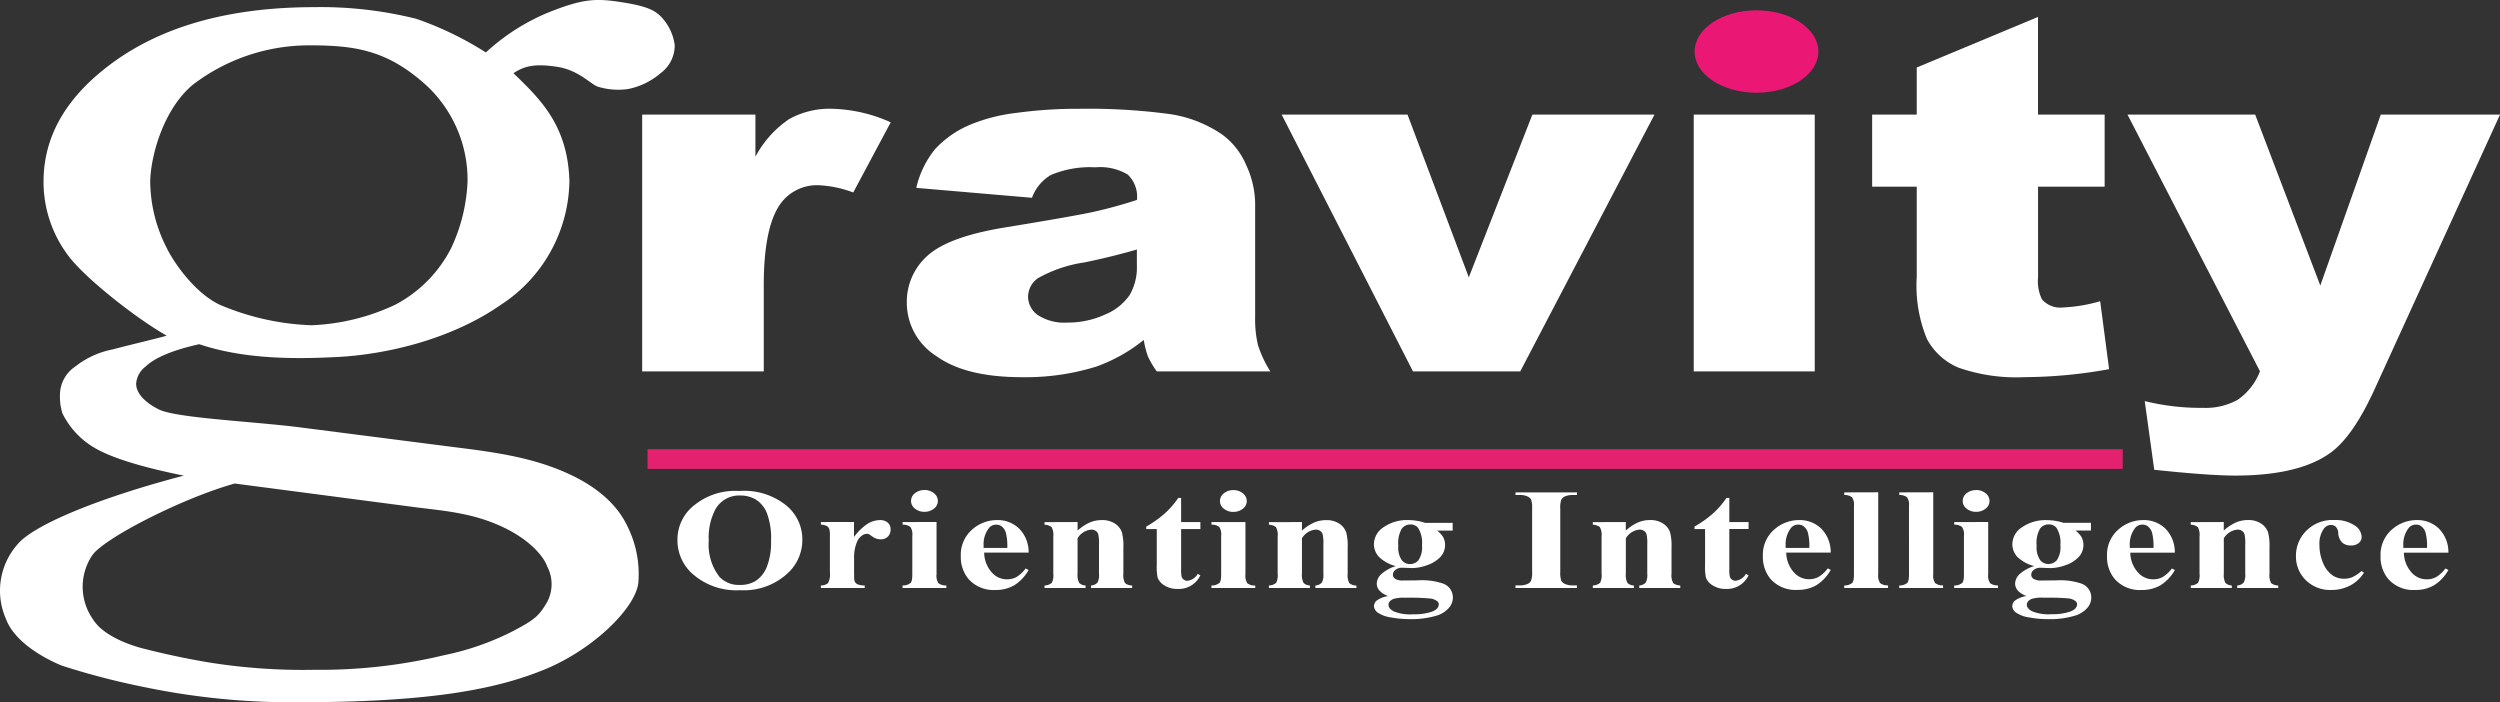 <svg xmlns="http://www.w3.org/2000/svg" width="254.744" height="71.561" viewBox="0 0 254.744 71.561">
  <rect x="0" y="0" width="254.744" height="71.561" fill="#333333" stroke="none"/>
  <g id="gravity-logo-white" transform="translate(-157.648 18079.001)">
    <g id="Group_640" data-name="Group 640" transform="translate(157.648 -18079)">
      <path id="Path_1600" data-name="Path 1600" d="M2.977-24.407H14.518v4.287a10.7,10.7,0,0,1,3.438-3.831A8.476,8.476,0,0,1,22.335-25a15.362,15.362,0,0,1,5.968,1.38l-3.817,7.148a11.526,11.526,0,0,0-3.454-.736,4.584,4.584,0,0,0-3.757,1.624Q15.367-13.3,15.367-7.014V1.757H2.977Zm39.716,8.475-11.784-1.01A9.731,9.731,0,0,1,32.832-20.9a10.324,10.324,0,0,1,3.62-2.5,17.731,17.731,0,0,1,4.665-1.183A46.079,46.079,0,0,1,47.54-25a62.551,62.551,0,0,1,8.906.5,12.758,12.758,0,0,1,5.6,2.1,7.444,7.444,0,0,1,2.484,3.148,9.506,9.506,0,0,1,.909,3.88V-3.814a11.418,11.418,0,0,0,.288,2.895,11.6,11.6,0,0,0,1.257,2.676H55.416a8.935,8.935,0,0,1-.909-1.54,9.606,9.606,0,0,1-.42-1.663,16.5,16.5,0,0,1-4.819,2.71,24.2,24.2,0,0,1-7.6,1.085q-5.761,0-8.74-2.168a6.426,6.426,0,0,1-2.984-5.346,6.282,6.282,0,0,1,2.151-4.9q2.151-1.921,7.937-2.858,6.937-1.133,9-1.589t4.362-1.2a3.115,3.115,0,0,0-.939-2.587,5.5,5.5,0,0,0-3.3-.736,10.182,10.182,0,0,0-4.544.788,4.425,4.425,0,0,0-1.909,2.314Zm10.694,5.272q-2.545.736-5.3,1.306a13.827,13.827,0,0,0-4.756,1.6A2.336,2.336,0,0,0,42.3-5.9a2.307,2.307,0,0,0,1.014,1.934,4.975,4.975,0,0,0,2.984.752,9.08,9.08,0,0,0,3.832-.813,5.653,5.653,0,0,0,2.514-1.983,5.6,5.6,0,0,0,.742-3.043ZM68.14-24.407H80.964L87.211-7.826l6.476-16.58h12.442L92.453,1.757H81.521Zm41.989,0h12.33V1.757h-12.33Zm35.081-9.953v9.953H152v7.341h-6.786V-7.8a4.158,4.158,0,0,0,.394,2.207,2.448,2.448,0,0,0,2.12.841,16.3,16.3,0,0,0,3.817-.639l.909,6.922a48.984,48.984,0,0,1-8.543.813,17.885,17.885,0,0,1-6.786-.96,6.485,6.485,0,0,1-3.226-2.916,14.217,14.217,0,0,1-1.045-6.335v-9.2h-4.544v-7.341h4.544v-4.8Zm9.119,9.953h13.01l6.636,17.417,6.163-17.417h12.15L179.522,3.544q-2.18,4.788-4.451,6.464-3.21,2.367-9.781,2.367-2.665,0-8.237-.591l-.968-7a23.669,23.669,0,0,0,5.933.69,6.754,6.754,0,0,0,3.527-.814,6.226,6.226,0,0,0,2.283-2.907Z" transform="translate(62.458 36.084)" fill="#fff"/>
      <path id="Path_1599" data-name="Path 1599" d="M32.722-29.146a21.465,21.465,0,0,1,6.244-4.026c3.721-1.505,5-1.5,7.635-1.092s3.364.87,3.922,1.421a5.1,5.1,0,0,1,1.446,2.967,3.519,3.519,0,0,1-1.448,2.844,7.239,7.239,0,0,1-3.3,1.608,7.093,7.093,0,0,1-3.092-.241c-.721-.244-1.933-1.667-4.081-2.01s-3.325-.162-4.51.641c2.721,2.634,5.541,5.31,5.7,11A15.29,15.29,0,0,1,34.25-3.436C29.152.117,22.562,1.616,17.655,1.878S7.87,2.035,3.519.579C-.309,1.42-1.549,2.471-1.947,2.856A2.4,2.4,0,0,0-2.912,4.6c0,1.021.96,1.939,2.278,2.608,1.67.876,9.2,1.211,14.122,1.807L29.2,11.029c4.218.526,8.131,1.023,11.878,2.722s5.292,3.816,5.958,5.159a10.916,10.916,0,0,1,1.231,5.917c-.219,2.587-4.613,6.894-9.633,8.928s-11.749,3.309-25.147,3.309A73.746,73.746,0,0,1-1.944,35.546a75.846,75.846,0,0,1-8.492-2.2s-4.606-1.73-5.739-4.769a7.138,7.138,0,0,1,1.206-7.638c1.779-2.072,8.709-4.823,16.914-6.968-4.171-.841-7.478-1.82-9.277-2.943a8.282,8.282,0,0,1-3.1-3.427,5.855,5.855,0,0,1-.24-1.975A3.494,3.494,0,0,1-9.117,2.856,8.9,8.9,0,0,1-5.252,1.1C-3.793.7-.49-.071.2-.292-3.011-2.116-8.281-6.284-9.907-8.55a12.47,12.47,0,0,1-2.44-7.442q0-6.68,6.46-11.675,7.845-6.1,21.161-6.1a40.192,40.192,0,0,1,10.349,1.185,33.4,33.4,0,0,1,7.1,3.433Zm-17.914-.729A19.52,19.52,0,0,0,2.872-25.867c-2.99,2.488-4.287,7.2-4.351,9.845A15.1,15.1,0,0,0,.2-9.236C1-7.591,3.171-4.569,5.635-3.431a26.1,26.1,0,0,0,9.3,2.078,21.96,21.96,0,0,0,8.525-2.078A13.34,13.34,0,0,0,29.2-9.237a17.629,17.629,0,0,0,1.659-6.786,13.13,13.13,0,0,0-4.277-9.845C22.687-29.363,19.425-29.875,14.808-29.875ZM7.135,14.775c-5.225,1.453-13.083,5.449-14.468,7.24a5.762,5.762,0,0,0,0,6.565c1.348,2.207,5.389,3.069,5.389,3.069s2.928.776,6.5,1.366a60.756,60.756,0,0,0,10.722.741,53.992,53.992,0,0,0,13.181-1.486,27.568,27.568,0,0,0,7.09-2.486c2.108-1.127,2.568-1.465,3.424-2.943a3.879,3.879,0,0,0,0-3.621c-.326-.939-1.691-2.72-4.715-4.1S28.31,17.545,25.629,17.2Z" transform="translate(16.784 34.494)" fill="#fff"/>
      <path id="Path_1603" data-name="Path 1603" d="M6.307,0c3.483,0,6.307,1.883,6.307,4.2s-2.823,4.2-6.307,4.2S0,6.526,0,4.2,2.823,0,6.307,0Z" transform="translate(172.675 1.051)" fill="#ea1874"/>
      <path id="Path_1602" data-name="Path 1602" d="M0,0H150.312" transform="translate(65.985 46.776)" fill="none" stroke="#e3216f" stroke-width="2"/>
      <path id="Path_1601" data-name="Path 1601" d="M6.831-9.4a6.832,6.832,0,0,1,4.653,1.358,4.462,4.462,0,0,1,1.787,3.614,4.6,4.6,0,0,1-1.335,3.259A6.544,6.544,0,0,1,6.945.709a6.734,6.734,0,0,1-5-1.787,4.585,4.585,0,0,1-1.4-3.336A4.449,4.449,0,0,1,2.363-8.029,6.58,6.58,0,0,1,6.831-9.4Zm.105.46a2.774,2.774,0,0,0-2.5,1.366,6.122,6.122,0,0,0-.7,3.219A5.368,5.368,0,0,0,4.816-.664a2.687,2.687,0,0,0,2.1.834A2.953,2.953,0,0,0,8.439-.19,3.014,3.014,0,0,0,9.65-1.662a6.757,6.757,0,0,0,.433-2.633,7.235,7.235,0,0,0-.44-2.893A2.886,2.886,0,0,0,8.515-8.539a3.1,3.1,0,0,0-1.578-.4Zm11.6,2.7V-4.71a5.382,5.382,0,0,1,1.441-1.383,2.469,2.469,0,0,1,1.193-.342,1.192,1.192,0,0,1,.792.248.863.863,0,0,1,.3.7.968.968,0,0,1-.287.747.985.985,0,0,1-.694.266,1.366,1.366,0,0,1-.814-.244q-.345-.244-.407-.273a.458.458,0,0,0-.2-.043.841.841,0,0,0-.486.158,1.5,1.5,0,0,0-.548.7,4.053,4.053,0,0,0-.283,1.538v1.549l.008.4a1.366,1.366,0,0,0,.062.526.631.631,0,0,0,.315.284,2.184,2.184,0,0,0,.7.111V.486H15.161V.227a1.093,1.093,0,0,0,.729-.241,1.868,1.868,0,0,0,.19-1.077V-4.81a2.283,2.283,0,0,0-.07-.736.6.6,0,0,0-.256-.294,1.608,1.608,0,0,0-.592-.129v-.266Zm7.173-3.259a1.481,1.481,0,0,1,.972.327.987.987,0,0,1,.4.787.974.974,0,0,1-.4.783,1.5,1.5,0,0,1-.968.324,1.478,1.478,0,0,1-.964-.324.978.978,0,0,1-.4-.783.987.987,0,0,1,.4-.787,1.472,1.472,0,0,1,.966-.323Zm1.237,3.259V-.909a1.357,1.357,0,0,0,.2.909,1.261,1.261,0,0,0,.8.226v.26H23.483V.227A1.217,1.217,0,0,0,24.3-.031q.177-.165.177-.877V-4.832a1.357,1.357,0,0,0-.2-.909,1.241,1.241,0,0,0-.786-.226v-.266Zm9.382,3.119H31.8A3.086,3.086,0,0,0,32.67-1a2.023,2.023,0,0,0,1.472.6,1.949,1.949,0,0,0,.964-.241,3.353,3.353,0,0,0,.921-.865l.3.158A4.31,4.31,0,0,1,34.841.223a3.735,3.735,0,0,1-1.883.464A3.4,3.4,0,0,1,30.179-.46a3.507,3.507,0,0,1-.76-2.3,3.4,3.4,0,0,1,1.118-2.676,3.816,3.816,0,0,1,2.62-1,3.138,3.138,0,0,1,2.179.841,3.391,3.391,0,0,1,.993,2.475ZM34.155-3.6A5.427,5.427,0,0,0,34-5.184a1.288,1.288,0,0,0-.481-.654.85.85,0,0,0-.5-.129.918.918,0,0,0-.752.367,2.7,2.7,0,0,0-.526,1.753V-3.6Zm7.163-2.637v.869a4.8,4.8,0,0,1,1.225-.815A3.1,3.1,0,0,1,43.8-6.434a2.312,2.312,0,0,1,1.335.363,1.744,1.744,0,0,1,.707.9,5.692,5.692,0,0,1,.142,1.577V-.978a1.671,1.671,0,0,0,.172.966,1.131,1.131,0,0,0,.72.241V.486H42.689V.227a.925.925,0,0,0,.672-.315A1.715,1.715,0,0,0,43.5-.98V-3.969a3.994,3.994,0,0,0-.08-1.042.645.645,0,0,0-.269-.334.778.778,0,0,0-.42-.119,1.807,1.807,0,0,0-1.414.884v3.6a1.675,1.675,0,0,0,.172.955.961.961,0,0,0,.641.251V.486H37.952V.227a1.136,1.136,0,0,0,.742-.273,1.682,1.682,0,0,0,.15-.934V-4.77a1.615,1.615,0,0,0-.172-.946,1.172,1.172,0,0,0-.72-.244v-.266ZM51.868-8.69v2.458H53.83v.712H51.868v4.146a2.589,2.589,0,0,0,.066.751.557.557,0,0,0,.234.273.6.6,0,0,0,.309.105,1.4,1.4,0,0,0,1.087-.712l.265.158A2.43,2.43,0,0,1,51.5.579a2.378,2.378,0,0,1-1.33-.356,1.617,1.617,0,0,1-.695-.788,5.535,5.535,0,0,1-.088-1.322V-5.522H48.315v-.251a11.049,11.049,0,0,0,1.892-1.343,8.428,8.428,0,0,0,1.366-1.577Zm5.317-.8a1.481,1.481,0,0,1,.972.327.987.987,0,0,1,.4.787.974.974,0,0,1-.4.783,1.5,1.5,0,0,1-.968.324,1.478,1.478,0,0,1-.964-.324.978.978,0,0,1-.4-.783.987.987,0,0,1,.4-.787A1.472,1.472,0,0,1,57.184-9.488Zm1.237,3.259V-.9a1.357,1.357,0,0,0,.2.909,1.261,1.261,0,0,0,.8.226V.486H54.957V.227a1.217,1.217,0,0,0,.814-.259q.177-.165.177-.877V-4.832a1.357,1.357,0,0,0-.2-.909,1.241,1.241,0,0,0-.786-.226v-.266Zm5.758,0v.869A4.8,4.8,0,0,1,65.4-6.175a3.1,3.1,0,0,1,1.255-.255,2.312,2.312,0,0,1,1.335.363,1.744,1.744,0,0,1,.707.9,5.692,5.692,0,0,1,.142,1.577V-.974a1.671,1.671,0,0,0,.172.966,1.131,1.131,0,0,0,.72.241V.486H65.55V.227a.925.925,0,0,0,.672-.315,1.716,1.716,0,0,0,.142-.891V-3.969a3.994,3.994,0,0,0-.08-1.042.645.645,0,0,0-.269-.334.778.778,0,0,0-.42-.119,1.807,1.807,0,0,0-1.414.884v3.6a1.676,1.676,0,0,0,.172.955.961.961,0,0,0,.641.251V.486H60.813V.227a1.136,1.136,0,0,0,.742-.273,1.682,1.682,0,0,0,.15-.934V-4.77a1.615,1.615,0,0,0-.172-.946,1.172,1.172,0,0,0-.72-.244v-.266Zm12.573.079h2.784v.79H77.955a2.561,2.561,0,0,1,.6.639,1.67,1.67,0,0,1,.21.811,1.771,1.771,0,0,1-.485,1.241,3.266,3.266,0,0,1-1.335.826,4.571,4.571,0,0,1-1.5.3q-.053,0-1.061-.036a1.051,1.051,0,0,0-.667.21.631.631,0,0,0-.269.507.5.5,0,0,0,.243.42,1.447,1.447,0,0,0,.792.165l1.529-.015a6.706,6.706,0,0,1,2.554.33,1.5,1.5,0,0,1,.993,1.424,1.6,1.6,0,0,1-.459,1.11,2.716,2.716,0,0,1-1.211.736,8.906,8.906,0,0,1-2.628.352,10.836,10.836,0,0,1-2.029-.176A3.153,3.153,0,0,1,71.919,3a.862.862,0,0,1-.4-.657.77.77,0,0,1,.3-.593,2.711,2.711,0,0,1,1.135-.441q-1.15-.46-1.15-1.279a1.366,1.366,0,0,1,.469-.963,3.857,3.857,0,0,1,1.481-.813,3.758,3.758,0,0,1-1.714-.927,1.9,1.9,0,0,1-.526-1.33,2.085,2.085,0,0,1,.989-1.71,4.212,4.212,0,0,1,2.546-.722,5.551,5.551,0,0,1,1.7.285Zm-1.529.165a1.091,1.091,0,0,0-.866.42A2.922,2.922,0,0,0,74-3.824a2.288,2.288,0,0,0,.349,1.472,1.066,1.066,0,0,0,.826.4,1.136,1.136,0,0,0,.884-.4,2.4,2.4,0,0,0,.353-1.538,2.806,2.806,0,0,0-.4-1.753.971.971,0,0,0-.8-.345ZM74.7,1.478A3.7,3.7,0,0,0,73.5,1.6q-.5.223-.5.6t.526.664a4.393,4.393,0,0,0,1.962.3A5.626,5.626,0,0,0,77.42,2.9q.7-.266.7-.747a.394.394,0,0,0-.132-.3,1.4,1.4,0,0,0-.72-.294A23.23,23.23,0,0,0,74.7,1.477ZM92.2.217V.486H85.936V.22h.4a1.976,1.976,0,0,0,.841-.151.712.712,0,0,0,.357-.345,2.433,2.433,0,0,0,.1-.905V-7.593a2.628,2.628,0,0,0-.1-.934.812.812,0,0,0-.393-.327,1.892,1.892,0,0,0-.8-.14h-.4v-.264h6.266v.266h-.4a1.976,1.976,0,0,0-.841.151.752.752,0,0,0-.363.345,2.433,2.433,0,0,0-.1.905v6.412a2.523,2.523,0,0,0,.105.934.841.841,0,0,0,.4.327,1.892,1.892,0,0,0,.8.14Zm4.98-6.453v.869A4.8,4.8,0,0,1,98.4-6.183a3.1,3.1,0,0,1,1.255-.255,2.312,2.312,0,0,1,1.335.363,1.744,1.744,0,0,1,.707.9,5.692,5.692,0,0,1,.142,1.577V-.982a1.671,1.671,0,0,0,.172.966,1.131,1.131,0,0,0,.72.241V.486H98.553V.227a.925.925,0,0,0,.672-.315,1.716,1.716,0,0,0,.142-.891V-3.969a3.994,3.994,0,0,0-.08-1.042.645.645,0,0,0-.269-.334.778.778,0,0,0-.42-.119,1.807,1.807,0,0,0-1.414.884v3.6a1.675,1.675,0,0,0,.172.955A.961.961,0,0,0,98,.227V.486h-4.18V.227a1.136,1.136,0,0,0,.742-.273,1.682,1.682,0,0,0,.15-.934V-4.77a1.615,1.615,0,0,0-.172-.946,1.172,1.172,0,0,0-.72-.244v-.266Zm10.549-2.458v2.458h1.962v.712h-1.962v4.146a2.59,2.59,0,0,0,.066.751.557.557,0,0,0,.234.273.6.6,0,0,0,.309.105,1.4,1.4,0,0,0,1.087-.712l.265.158A2.43,2.43,0,0,1,107.37.579a2.378,2.378,0,0,1-1.33-.355,1.617,1.617,0,0,1-.694-.794,5.535,5.535,0,0,1-.088-1.322v-3.63h-1.078v-.251a11.049,11.049,0,0,0,1.892-1.343,8.428,8.428,0,0,0,1.366-1.577Zm10.327,5.571h-4.528A3.086,3.086,0,0,0,114.4-1.01a2.023,2.023,0,0,0,1.472.6,1.949,1.949,0,0,0,.963-.241,3.353,3.353,0,0,0,.928-.866l.3.158A4.31,4.31,0,0,1,116.579.213,3.735,3.735,0,0,1,114.7.677,3.4,3.4,0,0,1,111.908-.46a3.507,3.507,0,0,1-.76-2.3,3.4,3.4,0,0,1,1.118-2.676,3.816,3.816,0,0,1,2.62-1,3.138,3.138,0,0,1,2.179.841,3.391,3.391,0,0,1,.993,2.475ZM115.881-3.6a5.427,5.427,0,0,0-.155-1.588,1.288,1.288,0,0,0-.481-.654.85.85,0,0,0-.5-.129.918.918,0,0,0-.752.367,2.7,2.7,0,0,0-.526,1.753V-3.6ZM122.9-9.267V-.918a1.357,1.357,0,0,0,.2.909,1.261,1.261,0,0,0,.8.226V.486h-4.463V.227a1.217,1.217,0,0,0,.814-.259q.177-.165.177-.877V-7.864a1.341,1.341,0,0,0-.2-.9,1.241,1.241,0,0,0-.786-.226v-.267Zm5.608,0V-.918a1.357,1.357,0,0,0,.2.909,1.261,1.261,0,0,0,.8.226V.486h-4.463V.227a1.217,1.217,0,0,0,.814-.259q.177-.165.177-.877V-7.864a1.341,1.341,0,0,0-.2-.9,1.241,1.241,0,0,0-.786-.226v-.267Zm4.362-.23a1.481,1.481,0,0,1,.972.327.987.987,0,0,1,.4.787.974.974,0,0,1-.4.783,1.5,1.5,0,0,1-.968.324,1.478,1.478,0,0,1-.964-.324.978.978,0,0,1-.4-.783.987.987,0,0,1,.4-.787,1.472,1.472,0,0,1,.97-.317Zm1.237,3.259V-.914a1.356,1.356,0,0,0,.2.909,1.261,1.261,0,0,0,.8.226V.486h-4.463V.227a1.217,1.217,0,0,0,.814-.259q.177-.165.177-.877V-4.832a1.357,1.357,0,0,0-.2-.909,1.241,1.241,0,0,0-.786-.226v-.266Zm7.685.079h2.784v.79H143a2.561,2.561,0,0,1,.6.639,1.67,1.67,0,0,1,.21.811,1.771,1.771,0,0,1-.485,1.251,3.266,3.266,0,0,1-1.335.826,4.572,4.572,0,0,1-1.5.3q-.053,0-1.061-.036a1.051,1.051,0,0,0-.667.21.631.631,0,0,0-.269.507.5.5,0,0,0,.243.42,1.447,1.447,0,0,0,.792.165l1.529-.015a6.706,6.706,0,0,1,2.554.33,1.5,1.5,0,0,1,1,1.424,1.6,1.6,0,0,1-.459,1.11,2.716,2.716,0,0,1-1.211.736,8.906,8.906,0,0,1-2.628.352,10.836,10.836,0,0,1-2.033-.176A3.153,3.153,0,0,1,136.96,3a.862.862,0,0,1-.4-.657.77.77,0,0,1,.3-.593A2.711,2.711,0,0,1,138,1.306q-1.149-.46-1.149-1.279a1.366,1.366,0,0,1,.469-.963,3.857,3.857,0,0,1,1.485-.811,3.758,3.758,0,0,1-1.714-.927A1.9,1.9,0,0,1,136.568-4a2.085,2.085,0,0,1,.99-1.707,4.212,4.212,0,0,1,2.546-.722,5.551,5.551,0,0,1,1.7.281Zm-1.529.165a1.091,1.091,0,0,0-.866.42,2.922,2.922,0,0,0-.353,1.743A2.287,2.287,0,0,0,139.4-2.36a1.066,1.066,0,0,0,.826.4,1.136,1.136,0,0,0,.884-.4,2.4,2.4,0,0,0,.353-1.538,2.806,2.806,0,0,0-.4-1.753.971.971,0,0,0-.79-.341Zm-.526,7.463a3.7,3.7,0,0,0-1.193.122q-.5.223-.5.6t.526.664a4.393,4.393,0,0,0,1.962.3,5.626,5.626,0,0,0,1.931-.266q.7-.266.7-.747a.394.394,0,0,0-.132-.3,1.4,1.4,0,0,0-.72-.294,23.23,23.23,0,0,0-2.563-.07Zm13.382-4.583h-4.534A3.086,3.086,0,0,0,149.463-1a2.023,2.023,0,0,0,1.472.6,1.949,1.949,0,0,0,.964-.241,3.353,3.353,0,0,0,.928-.866l.3.158A4.31,4.31,0,0,1,151.642.222a3.735,3.735,0,0,1-1.884.465A3.4,3.4,0,0,1,146.975-.46a3.507,3.507,0,0,1-.76-2.3,3.4,3.4,0,0,1,1.118-2.676,3.816,3.816,0,0,1,2.62-1,3.138,3.138,0,0,1,2.179.841A3.39,3.39,0,0,1,153.122-3.114ZM150.949-3.6a5.427,5.427,0,0,0-.155-1.588,1.288,1.288,0,0,0-.481-.654.85.85,0,0,0-.5-.129.918.918,0,0,0-.752.367,2.7,2.7,0,0,0-.526,1.753V-3.6Zm7.163-2.637v.869a4.8,4.8,0,0,1,1.219-.816,3.1,3.1,0,0,1,1.255-.255,2.313,2.313,0,0,1,1.335.363,1.744,1.744,0,0,1,.707.9,5.691,5.691,0,0,1,.142,1.577V-.979a1.671,1.671,0,0,0,.172.966,1.131,1.131,0,0,0,.72.241V.486h-4.18V.227a.925.925,0,0,0,.672-.315A1.715,1.715,0,0,0,160.3-.98V-3.969a4,4,0,0,0-.08-1.042.645.645,0,0,0-.269-.334.778.778,0,0,0-.42-.119,1.807,1.807,0,0,0-1.414.884v3.6a1.676,1.676,0,0,0,.172.955.961.961,0,0,0,.641.251V.486h-4.18V.227a1.136,1.136,0,0,0,.742-.273,1.682,1.682,0,0,0,.15-.934V-4.77a1.614,1.614,0,0,0-.172-.946,1.172,1.172,0,0,0-.72-.244v-.266Zm14.014,4.987.274.172A3.712,3.712,0,0,1,170.95.252a4.089,4.089,0,0,1-1.85.434,3.527,3.527,0,0,1-2.643-1.013,3.364,3.364,0,0,1-.99-2.435,3.574,3.574,0,0,1,.9-2.418,3.752,3.752,0,0,1,3-1.261,3.515,3.515,0,0,1,2.037.526,1.458,1.458,0,0,1,.756,1.171.8.8,0,0,1-.3.654,1.24,1.24,0,0,1-.8.244,1.311,1.311,0,0,1-.862-.281,1.456,1.456,0,0,1-.42-1,.974.974,0,0,0-.256-.631.7.7,0,0,0-.477-.18.908.908,0,0,0-.724.367,2.617,2.617,0,0,0-.459,1.7,4.558,4.558,0,0,0,.371,1.814,2.812,2.812,0,0,0,1.016,1.29,2.1,2.1,0,0,0,1.149.309,2.08,2.08,0,0,0,.822-.165,3.726,3.726,0,0,0,.919-.619ZM181-3.114h-4.534A3.086,3.086,0,0,0,177.336-1a2.023,2.023,0,0,0,1.472.6,1.949,1.949,0,0,0,.964-.241,3.353,3.353,0,0,0,.928-.866l.3.158A4.31,4.31,0,0,1,179.515.222a3.735,3.735,0,0,1-1.883.464A3.4,3.4,0,0,1,174.848-.46a3.507,3.507,0,0,1-.76-2.3,3.4,3.4,0,0,1,1.118-2.676,3.816,3.816,0,0,1,2.62-1,3.138,3.138,0,0,1,2.179.841A3.391,3.391,0,0,1,181-3.114ZM178.822-3.6a5.427,5.427,0,0,0-.155-1.588,1.288,1.288,0,0,0-.481-.654.85.85,0,0,0-.5-.129.918.918,0,0,0-.752.367,2.7,2.7,0,0,0-.526,1.753V-3.6Z" transform="translate(68.485 59.429)" fill="#fff"/>
    </g>
  </g>
</svg>
